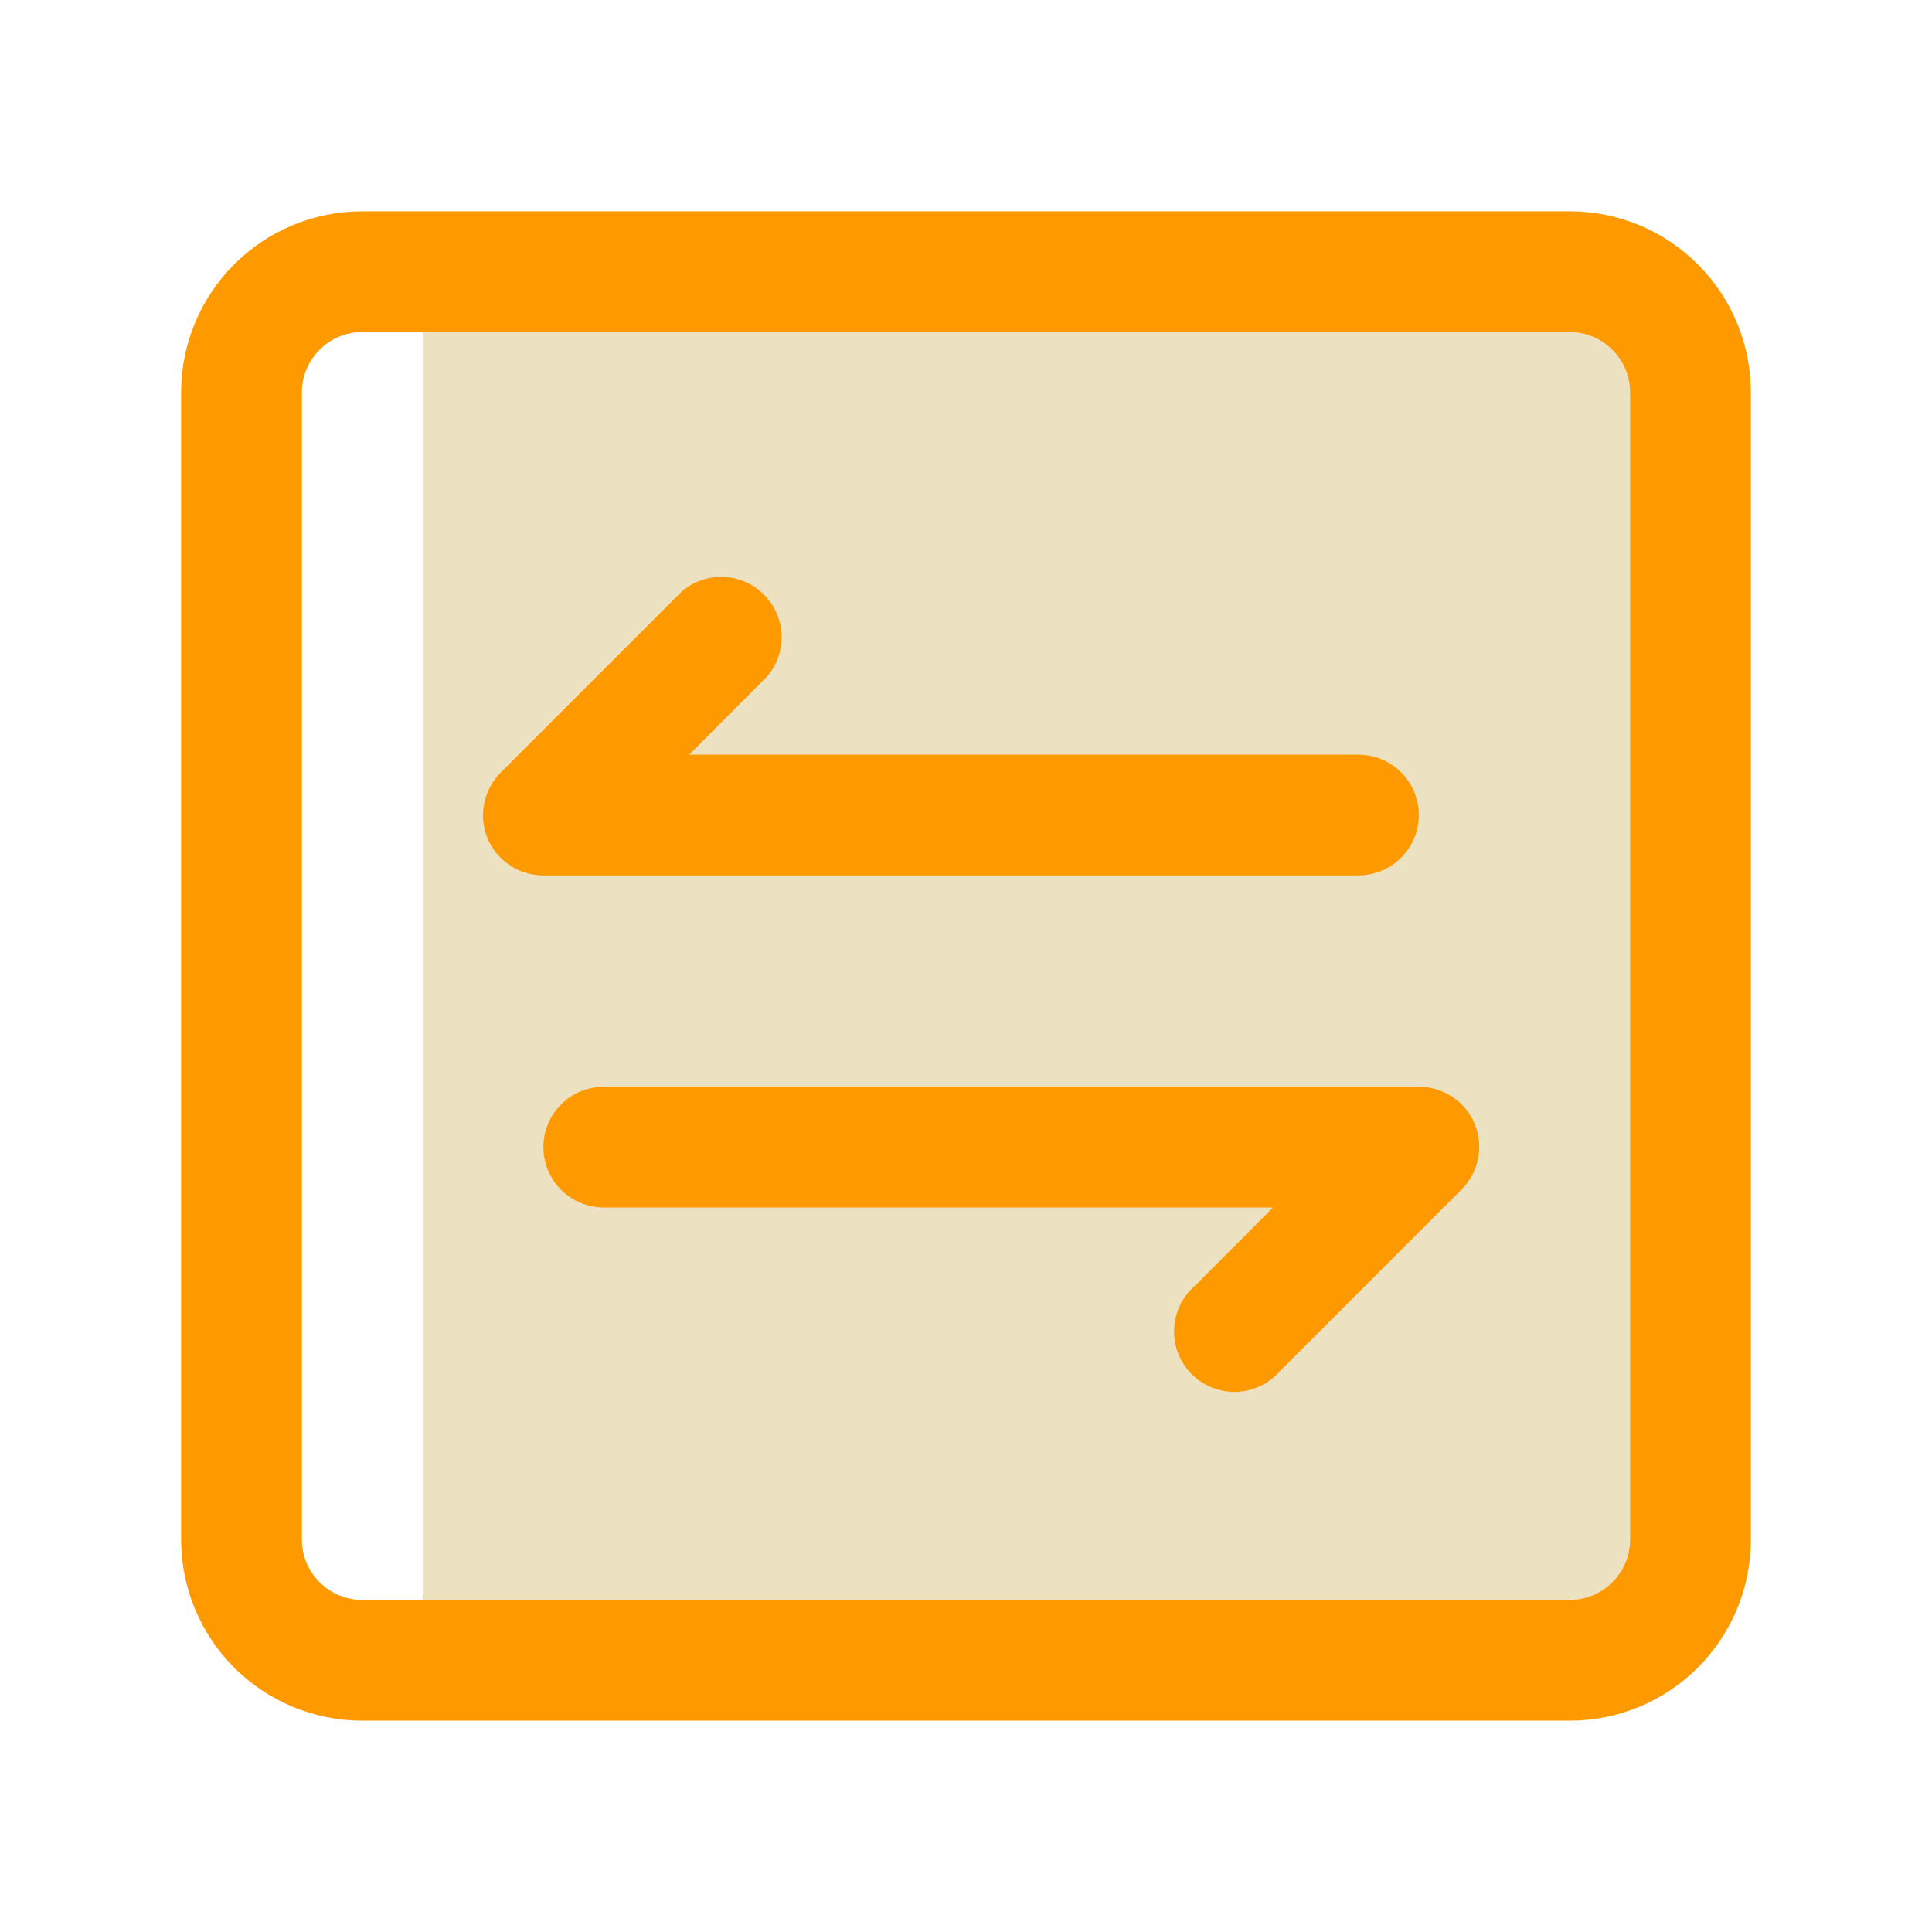 <svg width="24" height="24" viewBox="0 0 24 24" fill="none" xmlns="http://www.w3.org/2000/svg">
<rect width="24" height="24" fill="white"/>
<path d="M5.25 3.375H19.29C19.744 3.375 20.178 3.555 20.499 3.876C20.82 4.197 21 4.631 21 5.085V18.915C21 19.14 20.956 19.362 20.87 19.569C20.784 19.777 20.658 19.965 20.499 20.124C20.34 20.283 20.152 20.409 19.944 20.495C19.737 20.581 19.515 20.625 19.29 20.625H5.25V3.375Z" fill="#ECE1C0"/>
<path d="M19.5 2.625H4.5C3.903 2.625 3.331 2.862 2.909 3.284C2.487 3.706 2.25 4.278 2.25 4.875V19.125C2.25 19.722 2.487 20.294 2.909 20.716C3.331 21.138 3.903 21.375 4.5 21.375H19.5C20.097 21.375 20.669 21.138 21.091 20.716C21.513 20.294 21.75 19.722 21.75 19.125V4.875C21.75 4.278 21.513 3.706 21.091 3.284C20.669 2.862 20.097 2.625 19.5 2.625ZM20.25 19.125C20.25 19.324 20.171 19.515 20.03 19.655C19.89 19.796 19.699 19.875 19.5 19.875H4.5C4.301 19.875 4.11 19.796 3.97 19.655C3.829 19.515 3.75 19.324 3.75 19.125V4.875C3.75 4.676 3.829 4.485 3.97 4.345C4.11 4.204 4.301 4.125 4.5 4.125H19.5C19.699 4.125 19.89 4.204 20.03 4.345C20.171 4.485 20.25 4.676 20.25 4.875V19.125Z" fill="#FF9900"/>
<path d="M16.875 10.875C17.074 10.875 17.265 10.796 17.405 10.655C17.546 10.515 17.625 10.324 17.625 10.125C17.625 9.926 17.546 9.735 17.405 9.595C17.265 9.454 17.074 9.375 16.875 9.375H8.561L9.529 8.404C9.652 8.26 9.716 8.076 9.709 7.887C9.701 7.698 9.623 7.519 9.489 7.386C9.356 7.252 9.177 7.174 8.988 7.166C8.799 7.159 8.615 7.223 8.471 7.346L6.221 9.596C6.116 9.701 6.044 9.834 6.015 9.98C5.985 10.126 6 10.276 6.056 10.414C6.113 10.551 6.21 10.667 6.333 10.749C6.457 10.832 6.602 10.875 6.75 10.875H16.875Z" fill="#FF9900"/>
<path d="M17.625 13.5H7.5C7.301 13.5 7.11 13.579 6.97 13.72C6.829 13.86 6.75 14.051 6.75 14.25C6.75 14.449 6.829 14.64 6.97 14.78C7.11 14.921 7.301 15 7.5 15H15.814L14.846 15.971C14.768 16.038 14.704 16.121 14.659 16.214C14.614 16.307 14.589 16.409 14.585 16.512C14.581 16.615 14.598 16.718 14.636 16.814C14.674 16.911 14.731 16.998 14.804 17.071C14.877 17.144 14.964 17.201 15.06 17.239C15.157 17.277 15.26 17.294 15.363 17.29C15.466 17.286 15.568 17.261 15.661 17.216C15.754 17.171 15.836 17.107 15.904 17.029L18.154 14.779C18.259 14.674 18.331 14.541 18.36 14.395C18.39 14.249 18.375 14.098 18.319 13.961C18.262 13.824 18.165 13.707 18.042 13.625C17.918 13.543 17.773 13.5 17.625 13.5V13.5Z" fill="#FF9900"/>
</svg>
